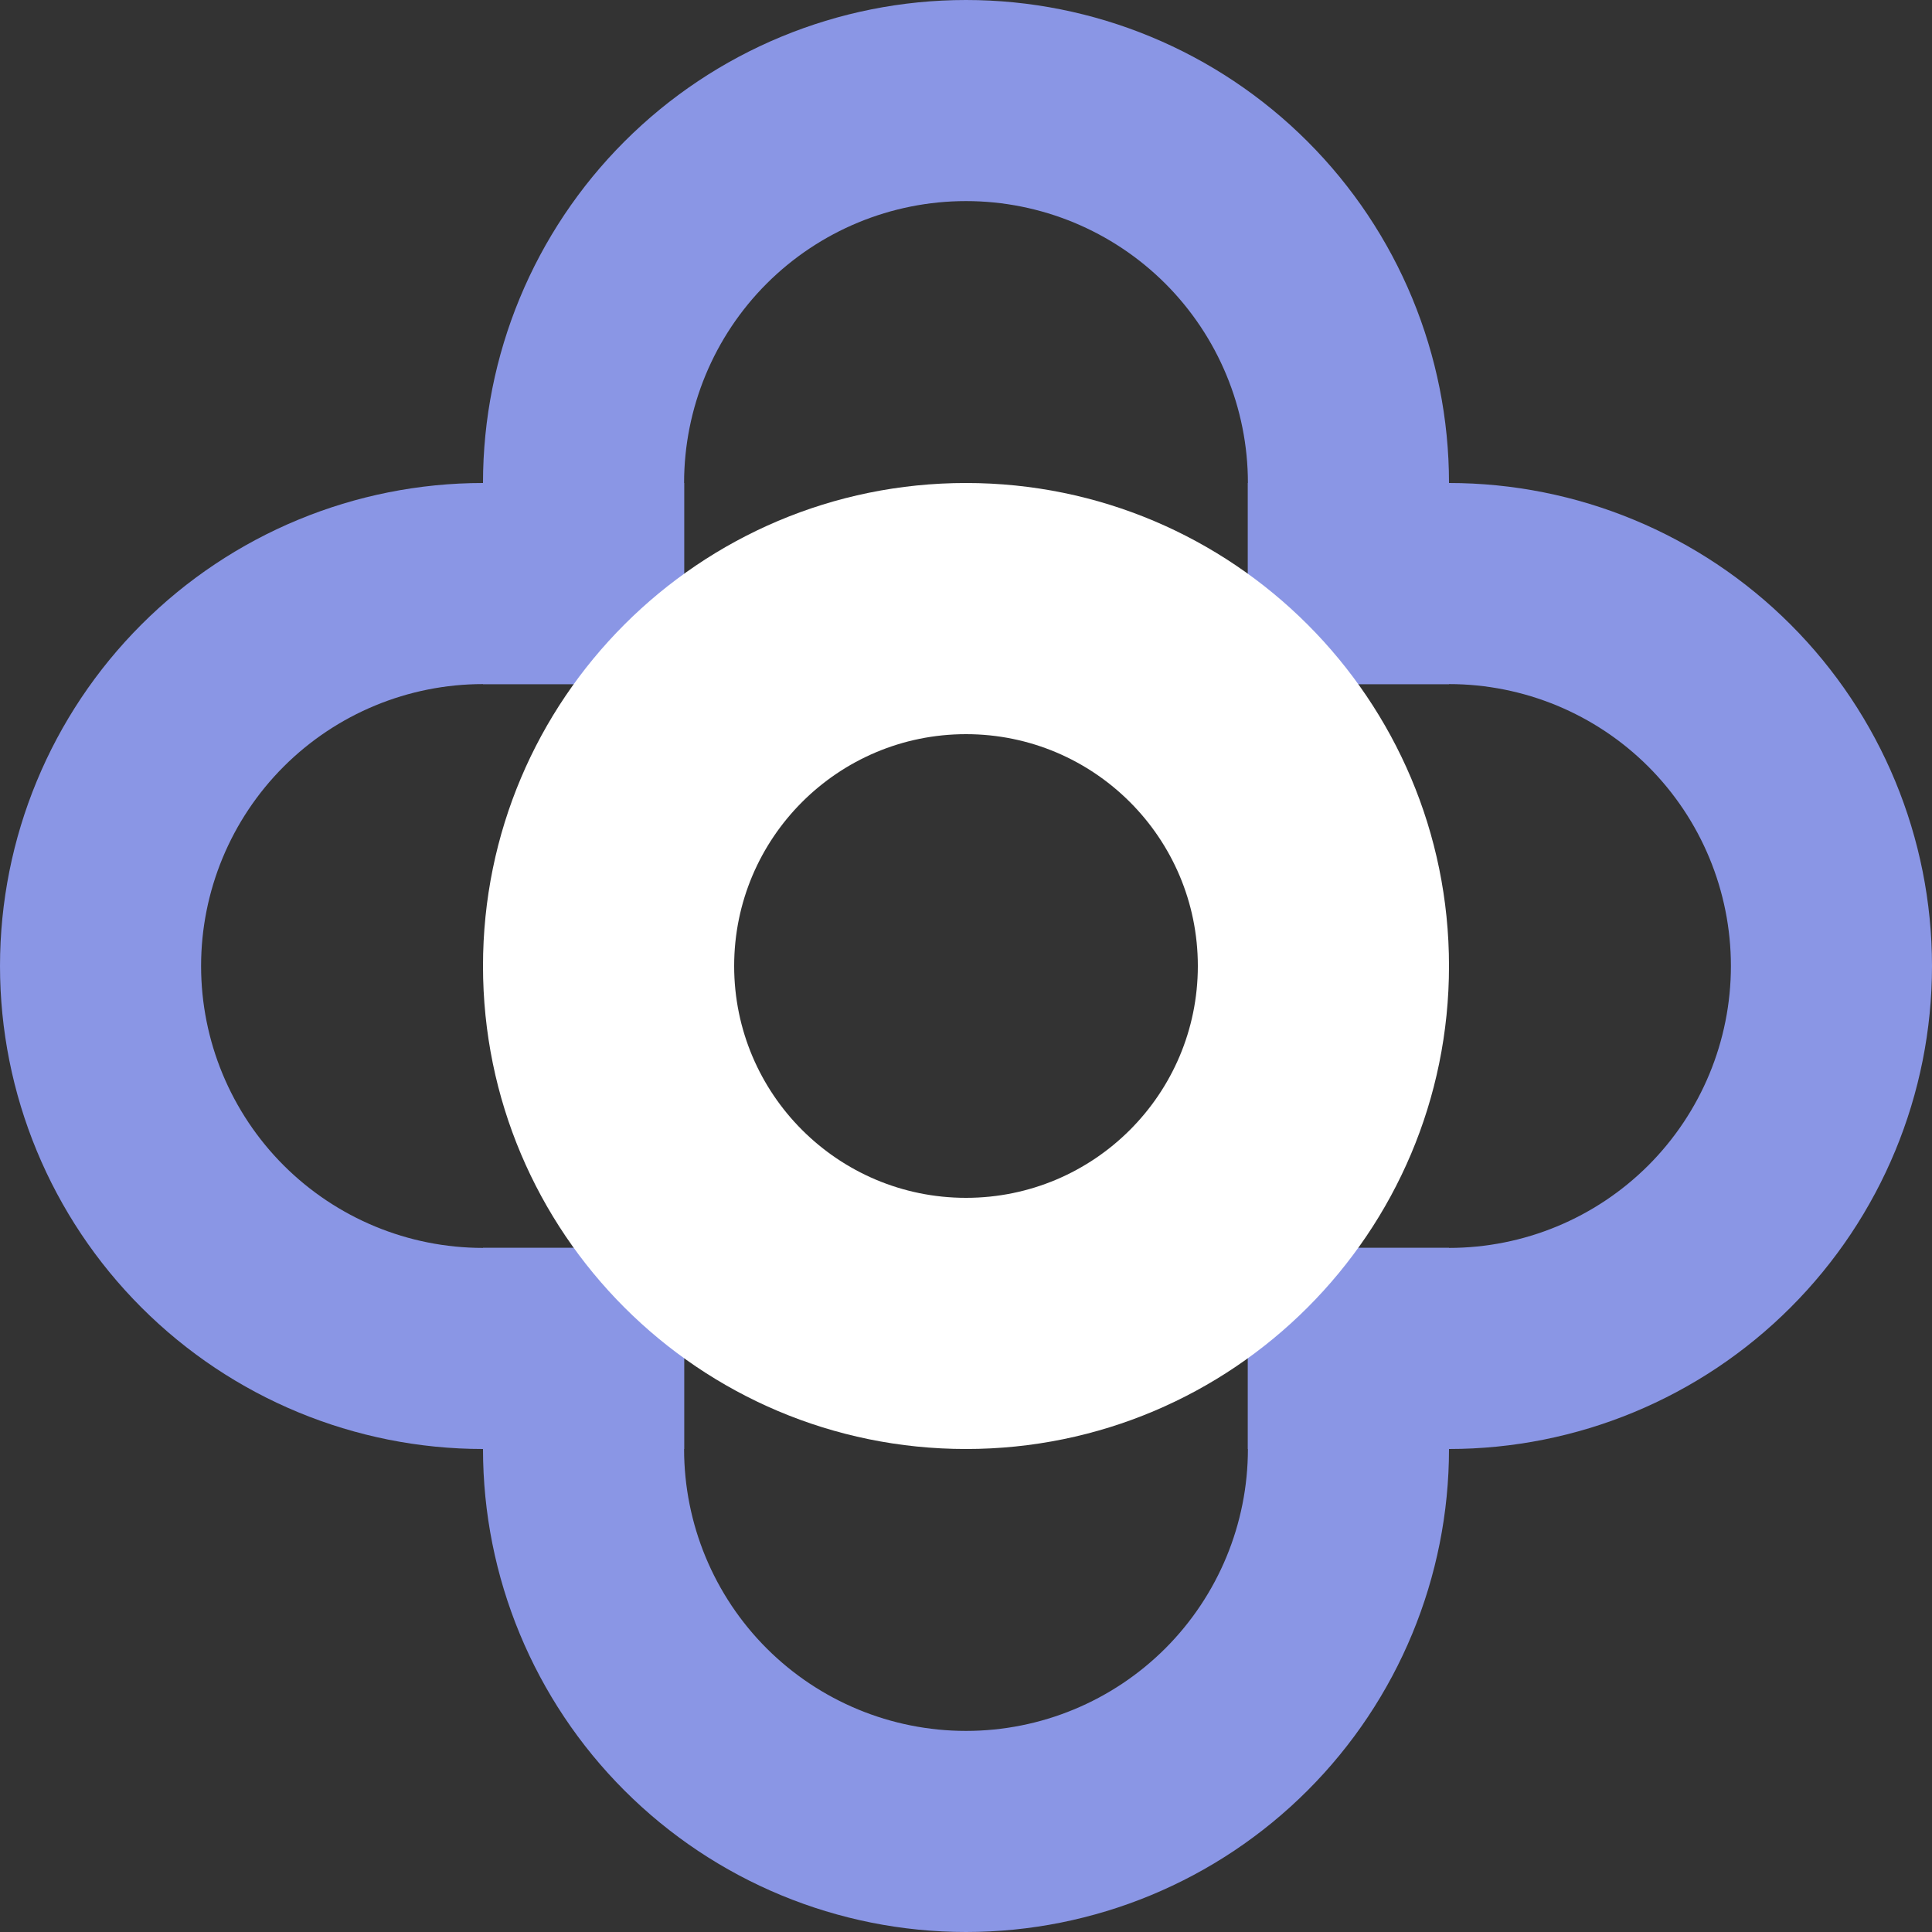 <svg width="48" height="48" viewBox="0 0 48 48" fill="none" xmlns="http://www.w3.org/2000/svg">
<rect x="0" y="0" width="48" height="48" fill="#333333" stroke="none"/>
<path d="M31 12H36V17H31V12Z" fill="#8A96E5"/>
<path d="M12 12H17V17H12V12Z" fill="#8A96E5"/>
<path d="M12 31H17V36H12V31Z" fill="#8A96E5"/>
<path d="M31 31H36V36H31V31Z" fill="#8A96E5"/>
<path d="M36 12C36 8.817 34.736 5.765 32.485 3.515C30.235 1.264 27.183 2.40279e-07 24 0C20.817 -2.40279e-07 17.765 1.264 15.515 3.515C13.264 5.765 12 8.817 12 12L16.996 12C16.996 10.142 17.734 8.361 19.047 7.047C20.361 5.734 22.142 4.996 24 4.996C25.858 4.996 27.639 5.734 28.953 7.047C30.266 8.361 31.004 10.142 31.004 12H36Z" fill="#8A96E5"/>
<path d="M36 36C39.183 36 42.235 34.736 44.485 32.485C46.736 30.235 48 27.183 48 24C48 20.817 46.736 17.765 44.485 15.515C42.235 13.264 39.183 12 36 12V16.996C37.858 16.996 39.639 17.734 40.953 19.047C42.266 20.361 43.004 22.142 43.004 24C43.004 25.858 42.266 27.639 40.953 28.953C39.639 30.266 37.858 31.004 36 31.004V36Z" fill="#8A96E5"/>
<path d="M12 12C8.817 12 5.765 13.264 3.515 15.515C1.264 17.765 2.78232e-07 20.817 0 24C-2.78232e-07 27.183 1.264 30.235 3.515 32.485C5.765 34.736 8.817 36 12 36L12 31.004C10.142 31.004 8.361 30.266 7.047 28.953C5.734 27.639 4.996 25.858 4.996 24C4.996 22.142 5.734 20.361 7.047 19.047C8.361 17.734 10.142 16.996 12 16.996V12Z" fill="#8A96E5"/>
<path d="M12 36C12 39.183 13.264 42.235 15.515 44.485C17.765 46.736 20.817 48 24 48C27.183 48 30.235 46.736 32.485 44.485C34.736 42.235 36 39.183 36 36H31.004C31.004 37.858 30.266 39.639 28.953 40.953C27.639 42.266 25.858 43.004 24 43.004C22.142 43.004 20.361 42.266 19.047 40.953C17.734 39.639 16.996 37.858 16.996 36H12Z" fill="#8A96E5"/>
<path d="M36 24C36 30.627 30.627 36 24 36C17.373 36 12 30.627 12 24C12 17.373 17.373 12 24 12C30.627 12 36 17.373 36 24ZM18.24 24C18.24 27.181 20.819 29.76 24 29.76C27.181 29.76 29.76 27.181 29.76 24C29.76 20.819 27.181 18.24 24 18.24C20.819 18.24 18.24 20.819 18.24 24Z" fill="white"/>
</svg>
